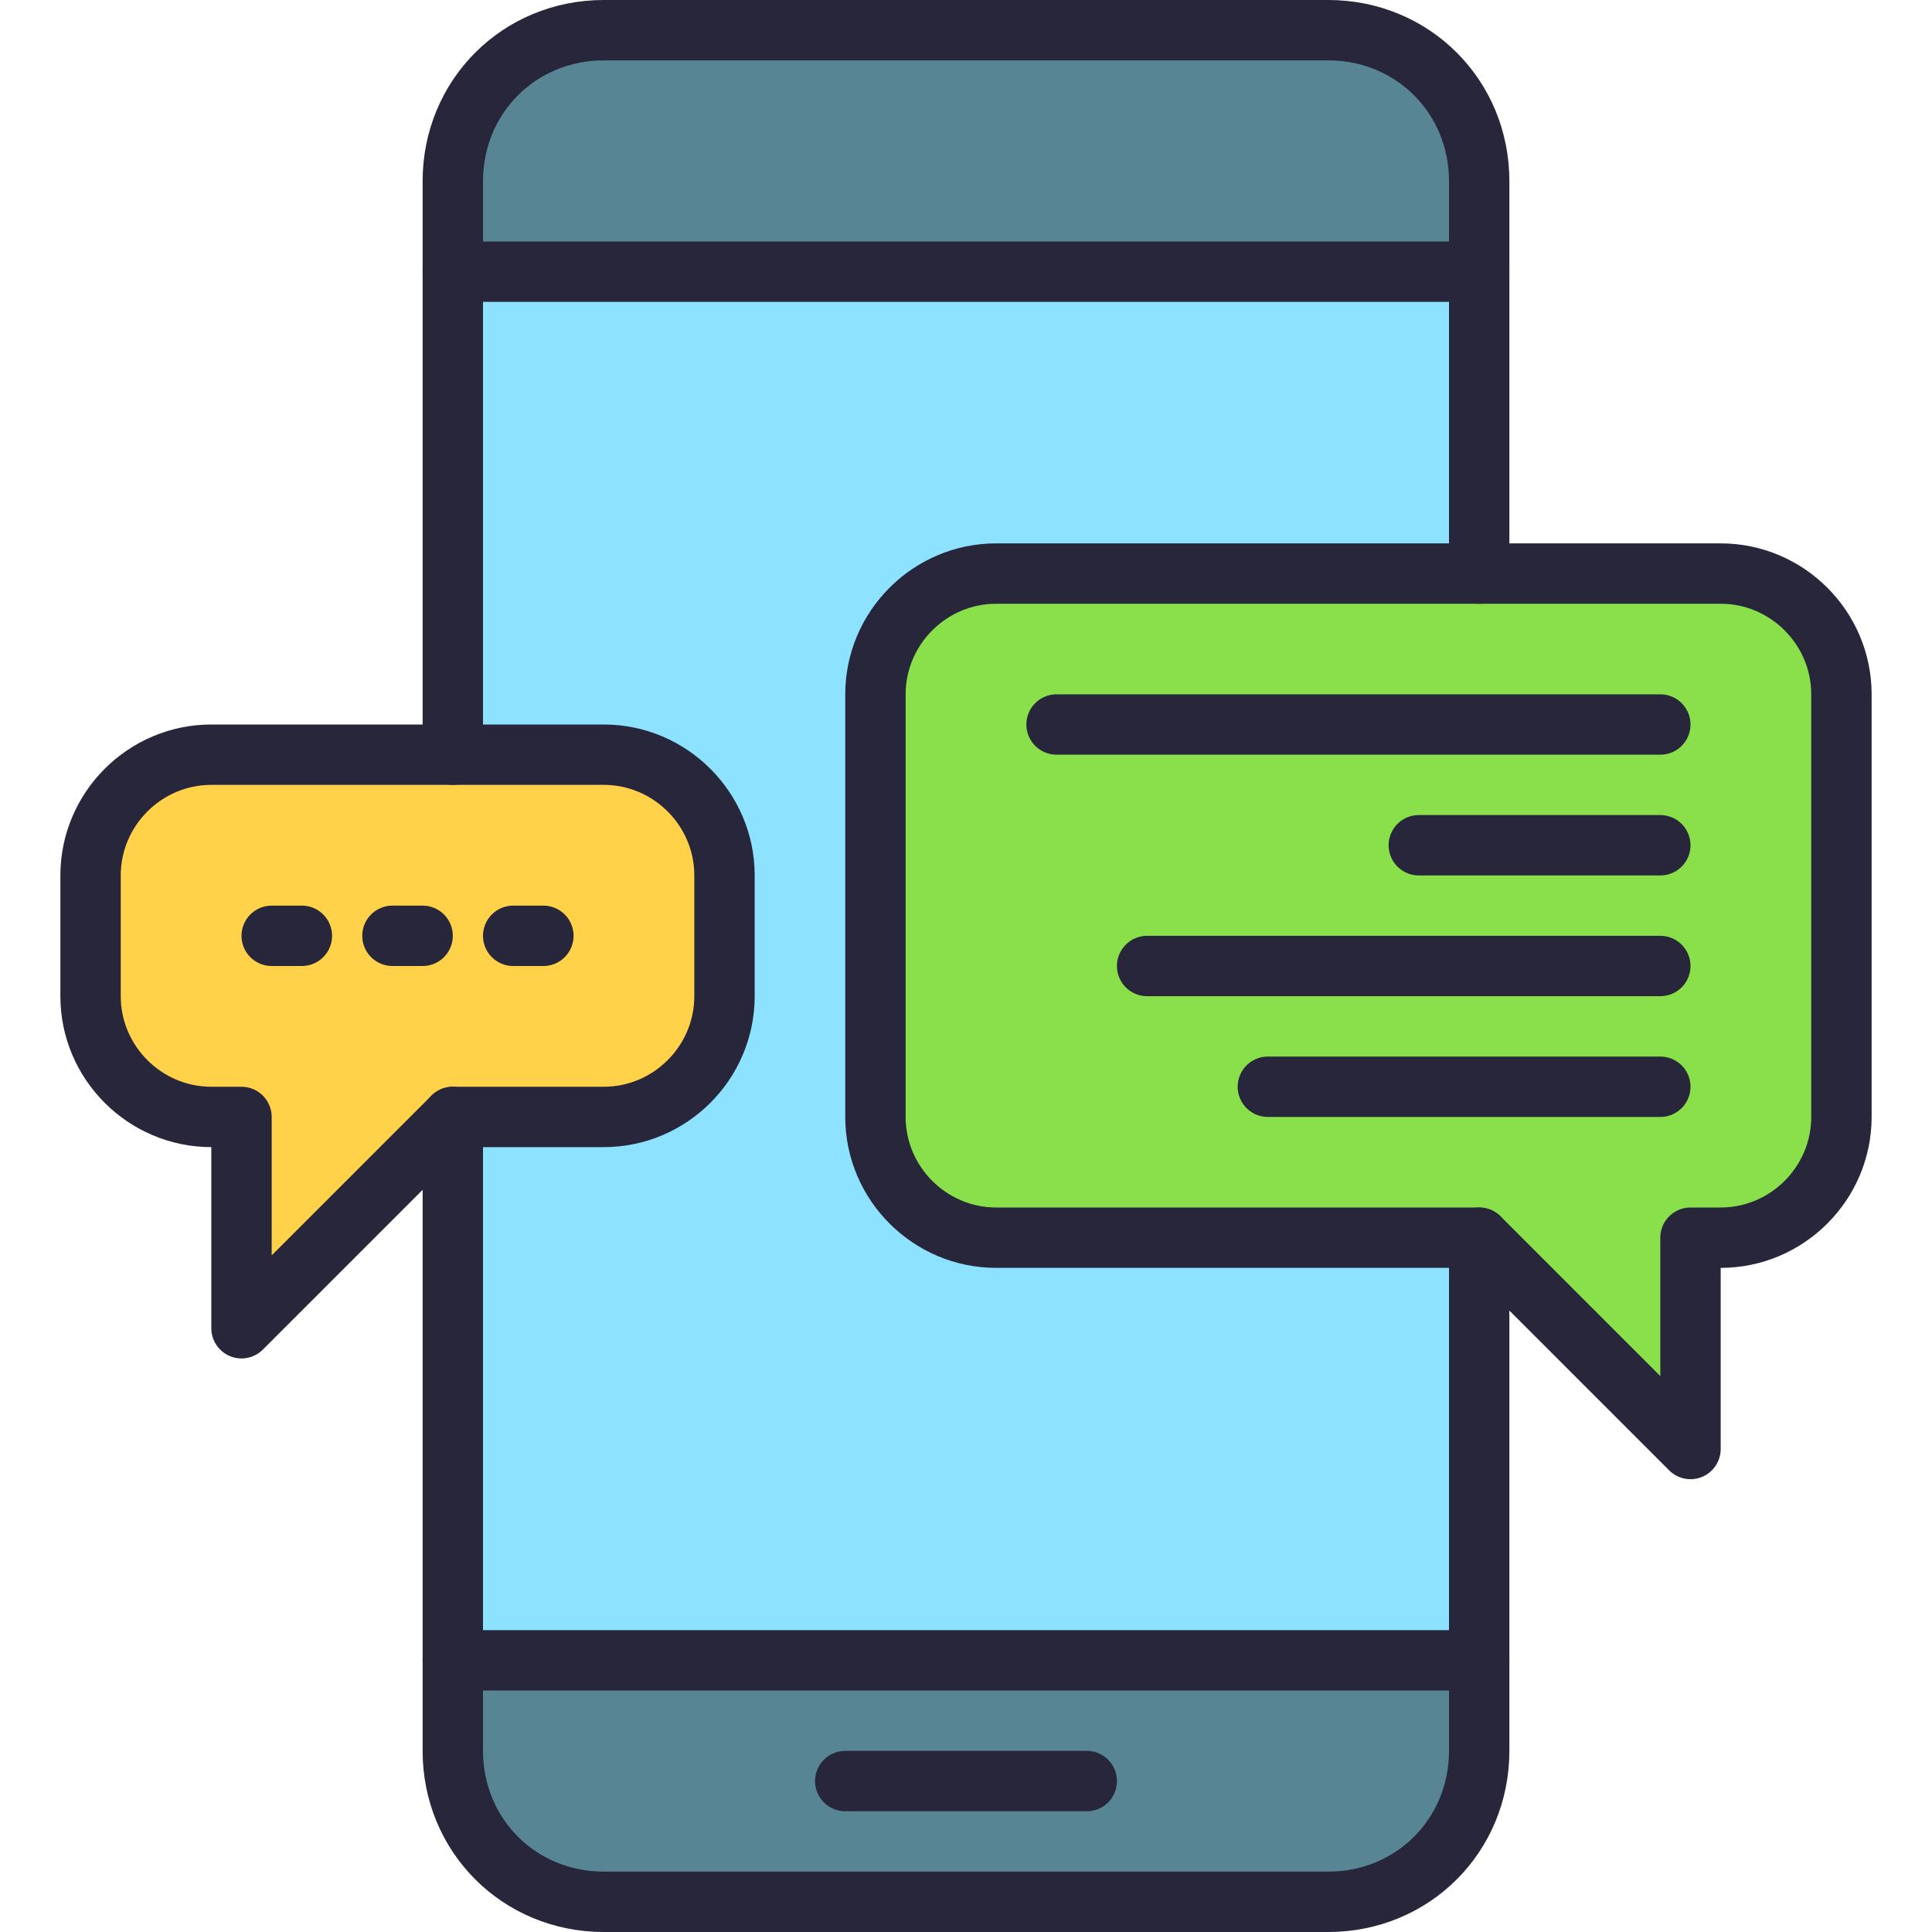 <?xml version="1.0" ?><!DOCTYPE svg  PUBLIC '-//W3C//DTD SVG 1.1//EN'  'http://www.w3.org/Graphics/SVG/1.1/DTD/svg11.dtd'><svg height="64px" style="enable-background:new 0 0 64 64;" version="1.1" viewBox="0 0 64 64" width="64px" xml:space="preserve" xmlns="http://www.w3.org/2000/svg" xmlns:xlink="http://www.w3.org/1999/xlink"><style type="text/css">
<![CDATA[
	.st0{fill:#46A33B;}
	.st1{fill:#89E04A;}
	.st2{fill:#578594;}
	.st3{fill:#8CE2FF;}
	.st4{fill:#27263B;}
	.st5{fill:#FFD24A;}
	.st6{fill:none;stroke:#27263B;stroke-width:2;stroke-linecap:round;stroke-linejoin:round;stroke-miterlimit:10;}
]]>
</style><g id="Layer_1"><path class="st1" d="M61,23v14c0,2.2-1.8,4-4,4h-1v7l-7-7H33c-2.2,0-4-1.8-4-4V23c0-2.2,1.8-4,4-4h16h8C59.2,19,61,20.8,61,23z"/><path class="st2" d="M49,55v3c0,2.8-2.2,5-5,5H20c-2.8,0-5-2.2-5-5v-3H49z"/><path class="st3" d="M49,41v14H15V37h5c2.2,0,4-1.8,4-4v-4c0-2.2-1.8-4-4-4h-5V9h34v10H33c-2.2,0-4,1.8-4,4v14c0,2.2,1.8,4,4,4H49z   "/><path class="st2" d="M49,6v3H15V6c0-2.8,2.2-5,5-5h24C46.8,1,49,3.2,49,6z"/><path class="st5" d="M24,29v4c0,2.2-1.8,4-4,4h-5l-7,7v-7H7c-2.2,0-4-1.8-4-4v-4c0-2.2,1.8-4,4-4h8h5C22.2,25,24,26.8,24,29z"/><path class="st6" d="M15,25V9V6c0-2.8,2.2-5,5-5h24c2.8,0,5,2.2,5,5v3v10"/><path class="st6" d="M49,41v14v3c0,2.8-2.2,5-5,5H20c-2.8,0-5-2.2-5-5v-3V37"/><line class="st6" x1="49" x2="15" y1="9" y2="9"/><line class="st6" x1="49" x2="15" y1="55" y2="55"/><line class="st6" x1="28" x2="36" y1="59" y2="59"/><path class="st6" d="M49,41l7,7v-7h1c2.2,0,4-1.8,4-4V23c0-2.2-1.8-4-4-4h-8H33c-2.2,0-4,1.8-4,4v14c0,2.2,1.8,4,4,4H49z"/><line class="st6" x1="55" x2="35" y1="24" y2="24"/><line class="st6" x1="55" x2="47" y1="28" y2="28"/><line class="st6" x1="55" x2="38" y1="32" y2="32"/><line class="st6" x1="55" x2="42" y1="36" y2="36"/><path class="st6" d="M15,37l-7,7v-7H7c-2.2,0-4-1.8-4-4v-4c0-2.2,1.8-4,4-4h8h5c2.2,0,4,1.8,4,4v4c0,2.2-1.8,4-4,4H15z"/><line class="st6" x1="9" x2="10" y1="31" y2="31"/><line class="st6" x1="13" x2="14" y1="31" y2="31"/><line class="st6" x1="17" x2="18" y1="31" y2="31"/></g><g id="Camada_2"/><g id="Camada_3"/></svg>